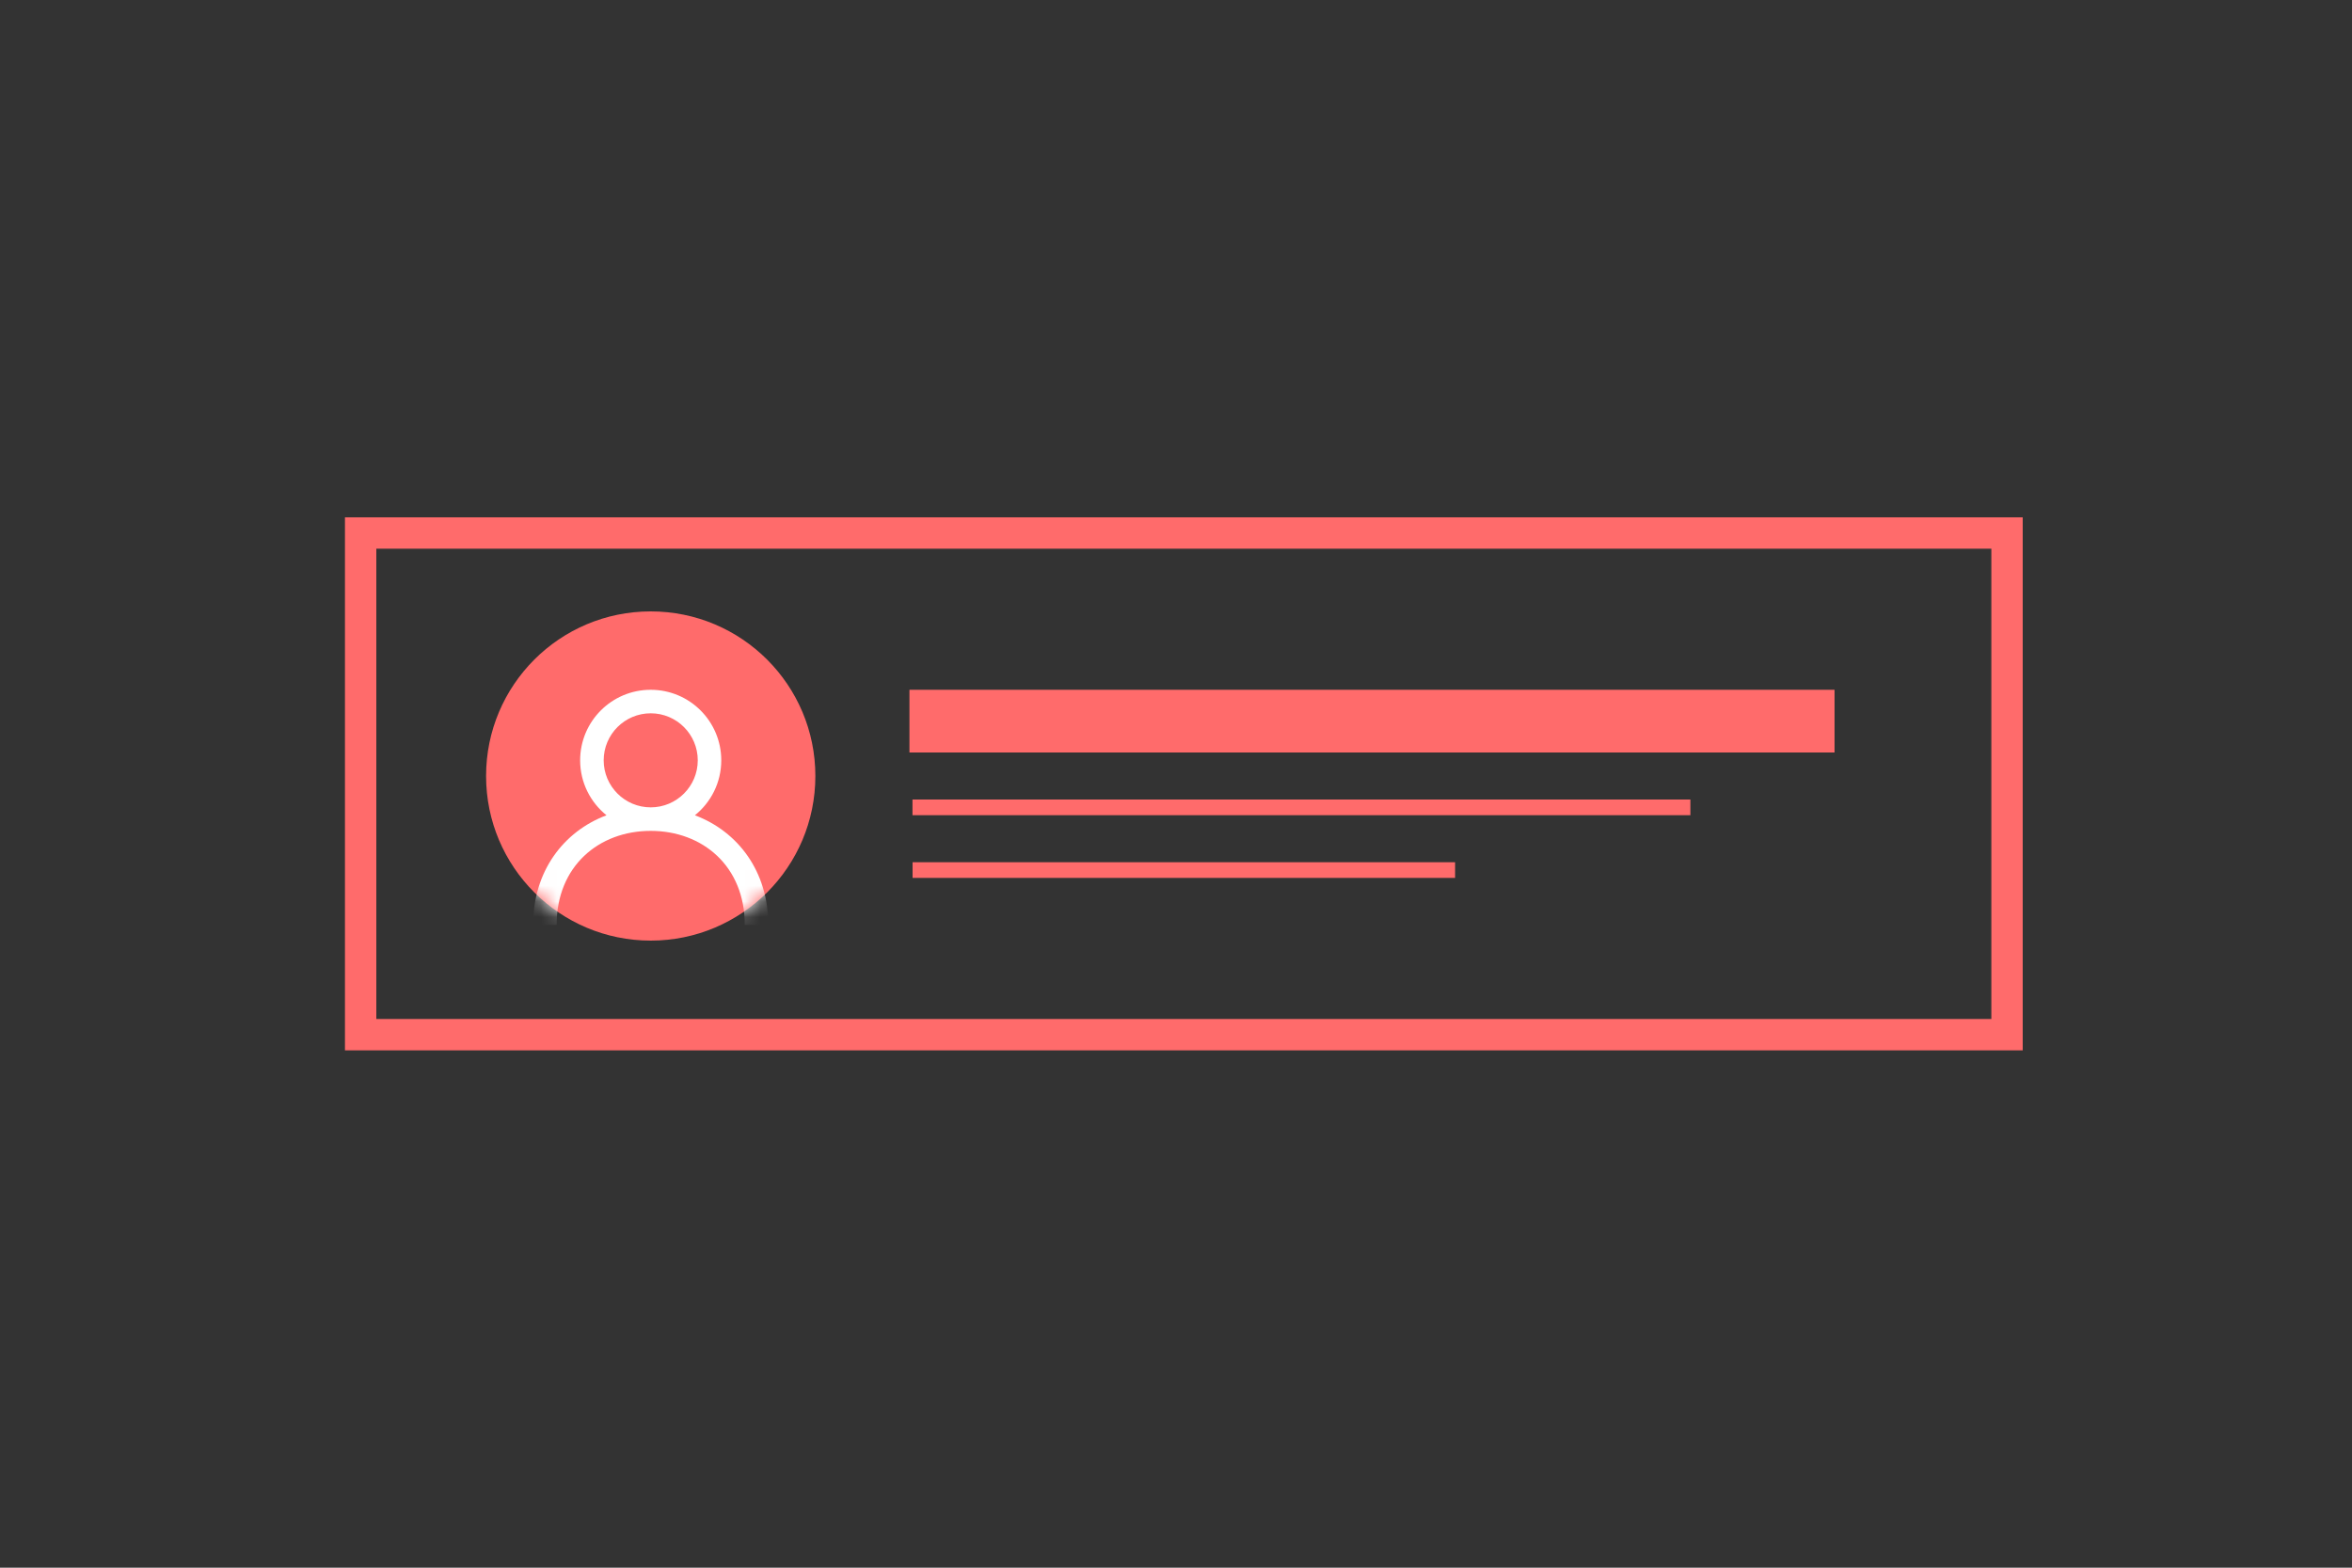 <svg height="100" viewBox="0 0 150 100" width="150" xmlns="http://www.w3.org/2000/svg" xmlns:xlink="http://www.w3.org/1999/xlink"><rect x="0" y="0" width="150" height="100" fill="#333333" stroke="none"/><defs><circle id="a" cx="10.5" cy="10.5" r="10.5"/><mask id="b" fill="#fff"><use fill="#fff" fill-rule="evenodd" xlink:href="#a"/></mask></defs><g fill="none" fill-rule="evenodd"><g transform="translate(24 35)"><path d="m34 9h59v4h-59z" fill="#ff6b6b"/><g stroke="#ff6b6b"><path d="m34.694 16.5h48.611" stroke-linecap="square"/><path d="m34.7 20.5h33.6" stroke-linecap="square"/><path d="m-1-1h105v32h-105z" stroke-width="2"/></g></g><g transform="translate(31 39)"><use fill="#ff6b6b" xlink:href="#a"/><g fill="#fff" fill-rule="nonzero" mask="url(#b)"><path d="m7.5 7.5c-1.655 0-3-1.345-3-3s1.345-3 3-3 3 1.345 3 3-1.345 3-3 3m2.818.505c1.024-.824 1.681-2.087 1.681-3.505 0-2.486-2.014-4.5-4.5-4.5s-4.5 2.014-4.5 4.5c0 1.417.657 2.68 1.681 3.505-2.744 1.031-4.681 3.579-4.681 6.995h1.5c0-3.75 2.692-6 6-6s6 2.25 6 6h1.5c0-3.416-1.937-5.964-4.681-6.995" transform="translate(3 5)"/></g></g></g></svg>